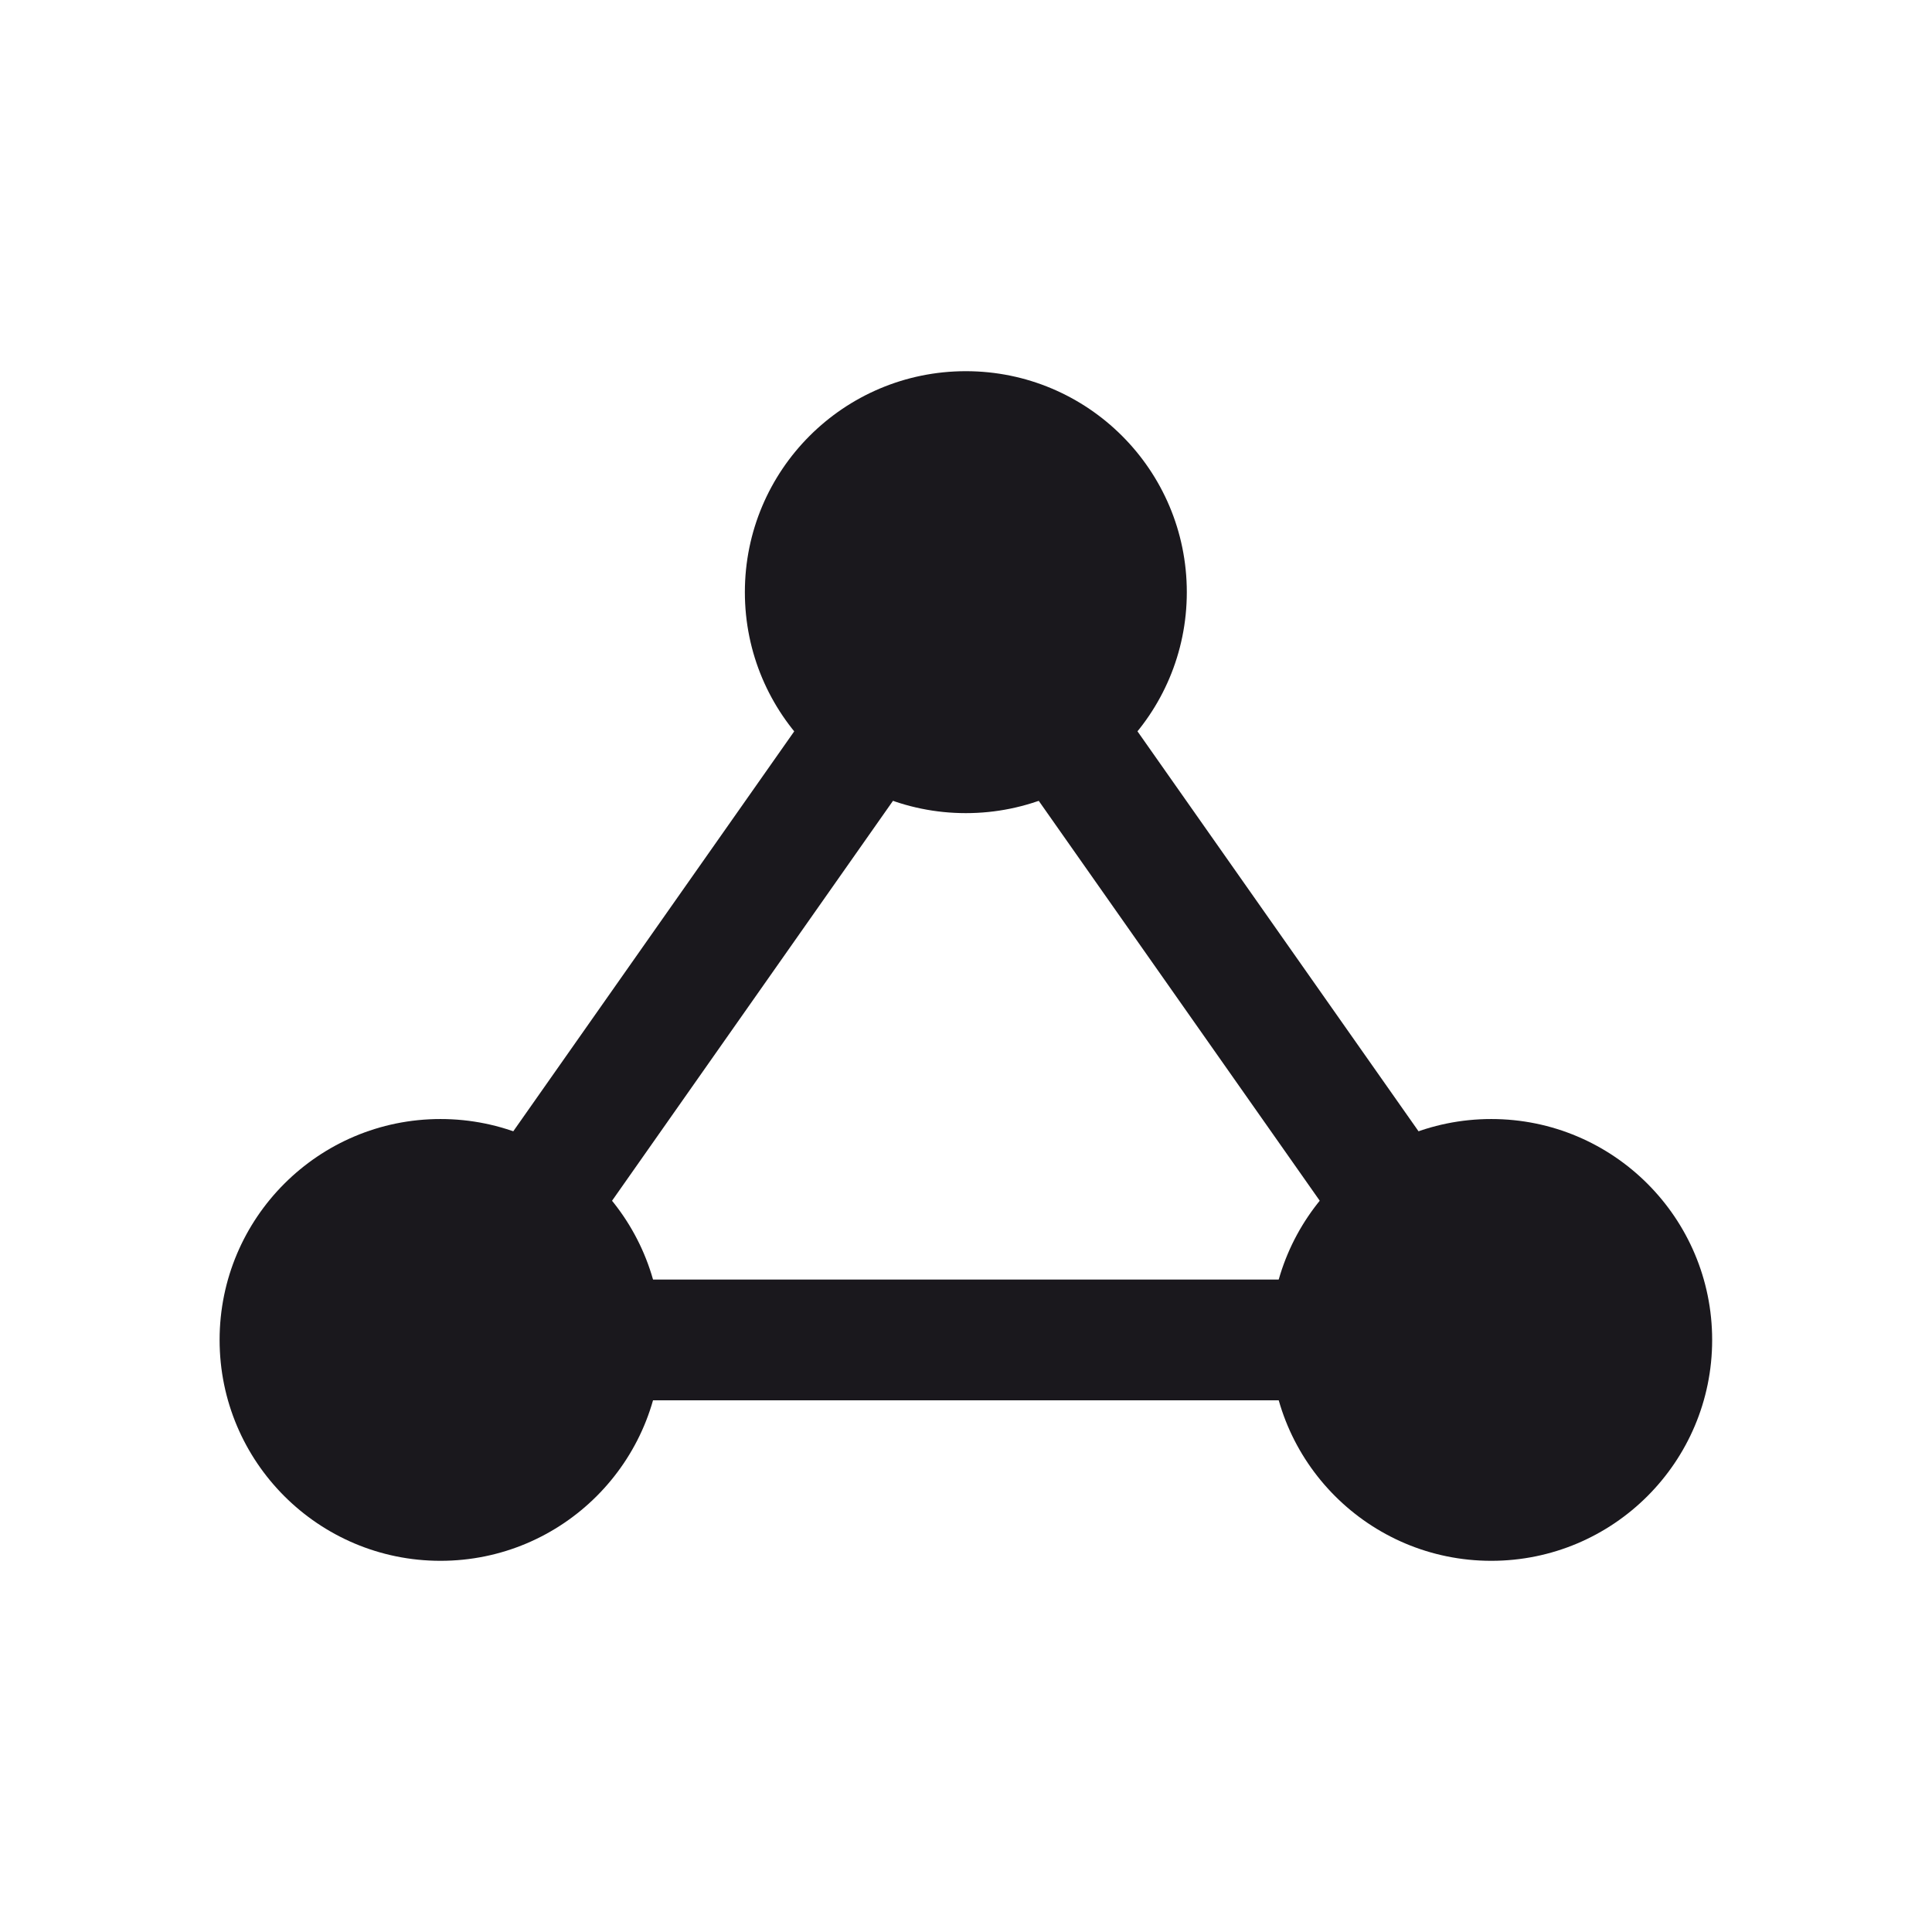 <?xml version="1.0" encoding="utf-8"?>
<!-- Generator: Adobe Illustrator 16.0.4, SVG Export Plug-In . SVG Version: 6.00 Build 0)  -->
<!DOCTYPE svg PUBLIC "-//W3C//DTD SVG 1.1//EN" "http://www.w3.org/Graphics/SVG/1.1/DTD/svg11.dtd">
<svg version="1.1" xmlns="http://www.w3.org/2000/svg" xmlns:xlink="http://www.w3.org/1999/xlink" x="0px" y="0px" width="24px"
	 height="24px" viewBox="0 0 24 24" enable-background="new 0 0 24 24" xml:space="preserve">
<g id="box">
	<rect fill="none" width="24" height="24"/>
</g>
<g id="_x30_">
</g>
<g id="_x31_">
</g>
<g id="_x32_">
	<g>
		<polygon fill="none" stroke="#1A181D" stroke-width="1.5" stroke-linejoin="round" stroke-miterlimit="10" points="18.526,16.645 
			11.998,7.355 5.472,16.645 		"/>
		<circle fill="#1A181D" cx="11.998" cy="7.356" r="2.745"/>
		<circle fill="#1A181D" cx="18.525" cy="16.645" r="2.744"/>
		<circle fill="#1A181D" cx="5.472" cy="16.645" r="2.744"/>
	</g>
</g>
<g id="_x33_">
</g>
<g id="_x34_">
</g>
<g id="_x35_">
</g>
<g id="txt">
</g>
<g id="marges">
</g>
</svg>
